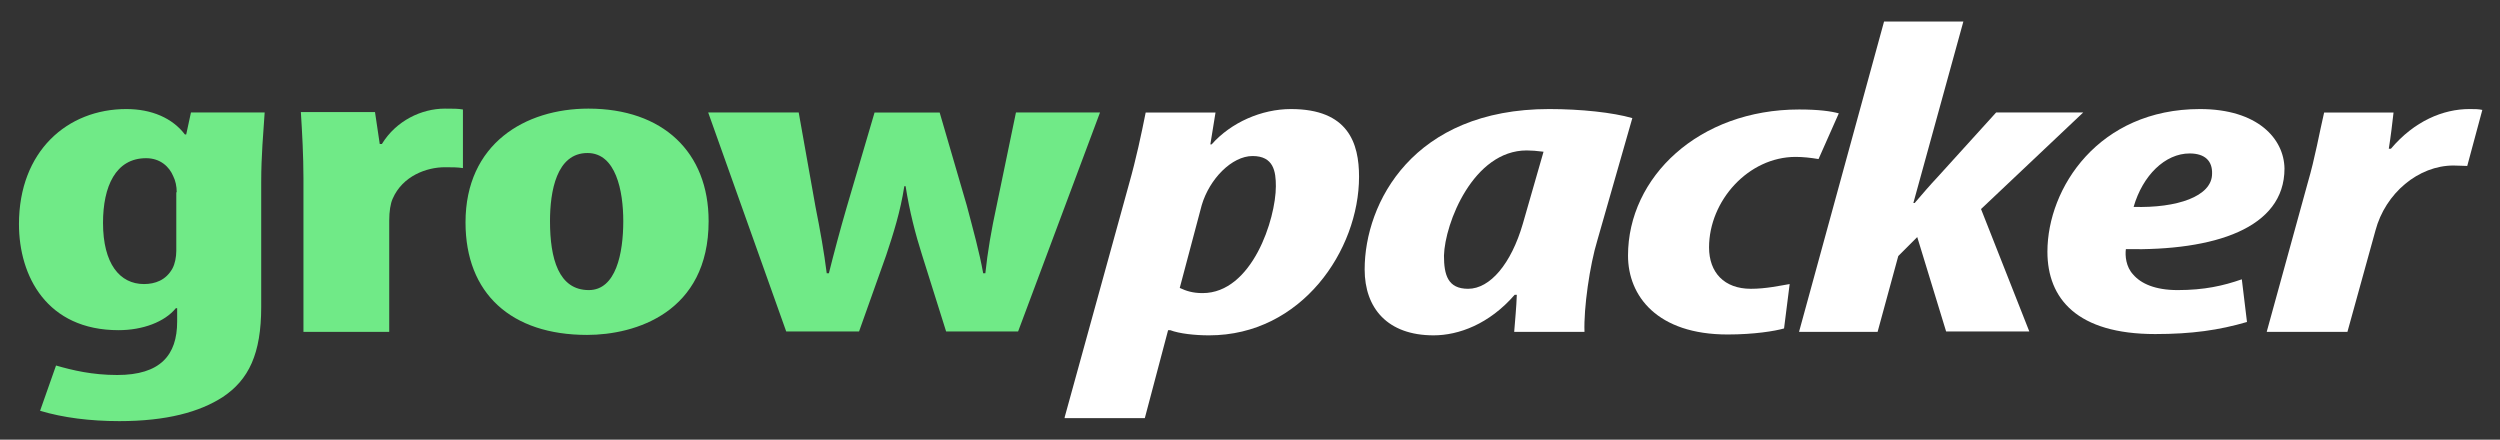 <?xml version="1.0" encoding="utf-8"?>
<!-- Generator: Adobe Illustrator 22.1.0, SVG Export Plug-In . SVG Version: 6.00 Build 0)  -->
<svg version="1.1" id="Layer_1" xmlns="http://www.w3.org/2000/svg" xmlns:xlink="http://www.w3.org/1999/xlink" x="0px" y="0px"
	 viewBox="0 0 580 102" style="enable-background:new 0 0 580 102;" xml:space="preserve">
<rect x="0" y="0" width="580" height="102" fill="#333333" stroke="none"/>
<style type="text/css">
	.st0{fill:#70EA87;}
	.st1{fill:#FFFFFF;}
</style>
<g>
	<path class="st0" d="M61.4,26.1c-0.3,4.6-0.8,10-0.8,16.1v29c0,10.9-2.9,16.9-8.9,20.9c-5.4,3.5-13.1,5.6-24,5.6
		c-6.8,0-13.1-0.8-18.4-2.4L13,84.8c3.8,1.1,8.4,2.2,14.2,2.2c10,0,13.9-4.6,13.9-12.4v-3.1h-0.3c-2.6,3.2-7.7,5.1-13.3,5.1
		c-16.6,0-23.1-12.5-23.1-24.6c0-16.9,11.2-26.7,24.9-26.7c5.9,0,10.7,2.1,13.6,5.9h0.3l1.1-5.1H61.4z M41,44.6
		c0-1.4-0.3-2.7-0.8-3.7c-0.9-2.2-3-4.2-6.3-4.2c-7.1,0-10,6.6-10,15c0,9.5,3.9,14.2,9.5,14.2c2.6,0,5.1-0.9,6.6-3.6
		c0.6-1.1,0.9-2.7,0.9-4.1V44.6z"/>
	<path class="st0" d="M70.4,41.3c0-5.1-0.3-10.6-0.6-15.3H87l1.1,7.4h0.5c3.3-5.4,9.2-8.2,14.6-8.2c2,0,3,0,4.2,0.2V39
		c-1.2-0.2-2.6-0.2-4.2-0.2c-4.2,0-9.8,2-12.1,7.3c-0.5,1.1-0.8,2.9-0.8,5.1v25.8H70.4V41.3z"/>
	<path class="st0" d="M164.4,51.3c0,21.2-17,26.4-28.2,26.4c-17.6,0-28.2-9.6-28.2-26.1c0-18.3,13.9-26.4,28.5-26.4
		C153.8,25.2,164.4,35.3,164.4,51.3z M127.6,51.3c0,8.7,2,16,9,16c6.3,0,8-8.5,8-16c0-7-1.7-15.8-8.3-15.8
		C129.1,35.5,127.6,44.4,127.6,51.3z"/>
	<path class="st0" d="M185.3,26.1l3.9,21.9c1.1,5.5,2,10.6,2.6,15.4h0.5c1.2-4.8,2.7-10.4,4.1-15.2l6.5-22.1H218l6.3,21.6
		c1.5,5.7,2.9,10.7,3.8,15.7h0.5c0.5-4.8,1.4-10.1,2.6-15.6l4.5-21.7h19.5l-19,50.8h-16.7l-5.6-17.8c-1.5-4.7-2.9-10.1-3.8-15.9
		h-0.3c-0.9,5.9-2.6,11.2-4.2,16l-6.3,17.7h-16.9l-18.1-50.8H185.3z"/>
	<path class="st1" d="M247,96.8l14.9-54c1.7-6,2.9-11.7,3.9-16.7H282l-1.2,7.4h0.3c4.5-5.1,11.6-8.2,18.4-8.2
		c13.3,0,15.8,7.9,15.8,15.7c0,17-13.3,36.8-34.8,36.8c-3.3,0-6.9-0.4-9-1.2H271l-5.4,20.4H247z M273.7,66.8c1.5,0.7,3,1.2,5.3,1.2
		c11.5,0,17-17.2,17-24.8c0-3.4-0.5-7-5.4-7c-4.8,0-10,5.3-11.8,11.4L273.7,66.8z"/>
	<path class="st1" d="M351.3,76.9c0.2-2.7,0.5-5.5,0.6-8.5h-0.5c-5.9,6.8-13,9.4-18.8,9.4c-10.7,0-16-6.3-16-15.3
		c0-15.4,11.2-37.2,42.8-37.2c7.4,0,14.8,0.8,19.3,2.1l-8.1,28.3c-1.8,5.9-3.2,15.8-3,21.3H351.3z M358.1,35.2
		c-1.5-0.2-2.9-0.3-3.9-0.3c-12.4,0-19,16.9-19.2,24.4c0,4.5,0.9,7.7,5.6,7.7c5.1,0,10-5.8,12.7-15.1L358.1,35.2z"/>
	<path class="st1" d="M413.9,76.2c-2.1,0.6-6.9,1.4-13.1,1.4c-16.3,0-23.1-8.9-23.1-18.3c0-18.2,16.4-33.9,39.7-33.9
		c4.5,0,7.4,0.4,9.2,0.9l-4.7,10.6c-1.8-0.3-3.6-0.5-5.3-0.5c-11,0-20.1,10.2-20.1,21c0,5.8,3.5,9.6,9.7,9.6c3.5,0,6.6-0.7,9-1.1
		L413.9,76.2z"/>
	<path class="st1" d="M417.4,76.9L437.1,5h18.4l-11.6,42.1h0.3c1.8-2.1,3.6-4.2,5.3-6l13.6-15h20.2l-23.7,22.4l11.2,28.4h-19.3
		L444.8,55l-4.4,4.4l-4.8,17.6H417.4z"/>
	<path class="st1" d="M521.3,74.7c-6.5,1.9-12.8,2.8-21.3,2.8c-18.1,0-25-8.2-25-19.1c0-14.8,11.9-33.1,35.4-33.1
		c13.4,0,19.5,6.9,19.6,13.8c0,13.9-16.3,19.1-36.8,18.7c-0.2,1.5,0,4.1,1.7,5.9c1.8,2.1,5.1,3.6,10.3,3.6c6.2,0,10.6-1,14.9-2.5
		L521.3,74.7z M508,35.6c-5.7,0-10.9,5.1-13,12.4c10,0.3,18.2-2.4,18.2-7.7C513.3,37.4,511.6,35.6,508,35.6z"/>
	<path class="st1" d="M525.9,76.9l9.5-34.5c1.7-5.8,2.7-11.6,3.8-16.3h16.1c-0.3,2.6-0.6,5.3-1.1,8.4h0.5c5.4-6.4,12.1-9.2,18.2-9.2
		c1.2,0,2.1,0,3,0.2l-3.5,13c-0.8,0-2.1-0.1-3.2-0.1c-8.1,0-15.8,6.4-18.1,15.1l-6.5,23.5H525.9z"/>
</g>
</svg>
